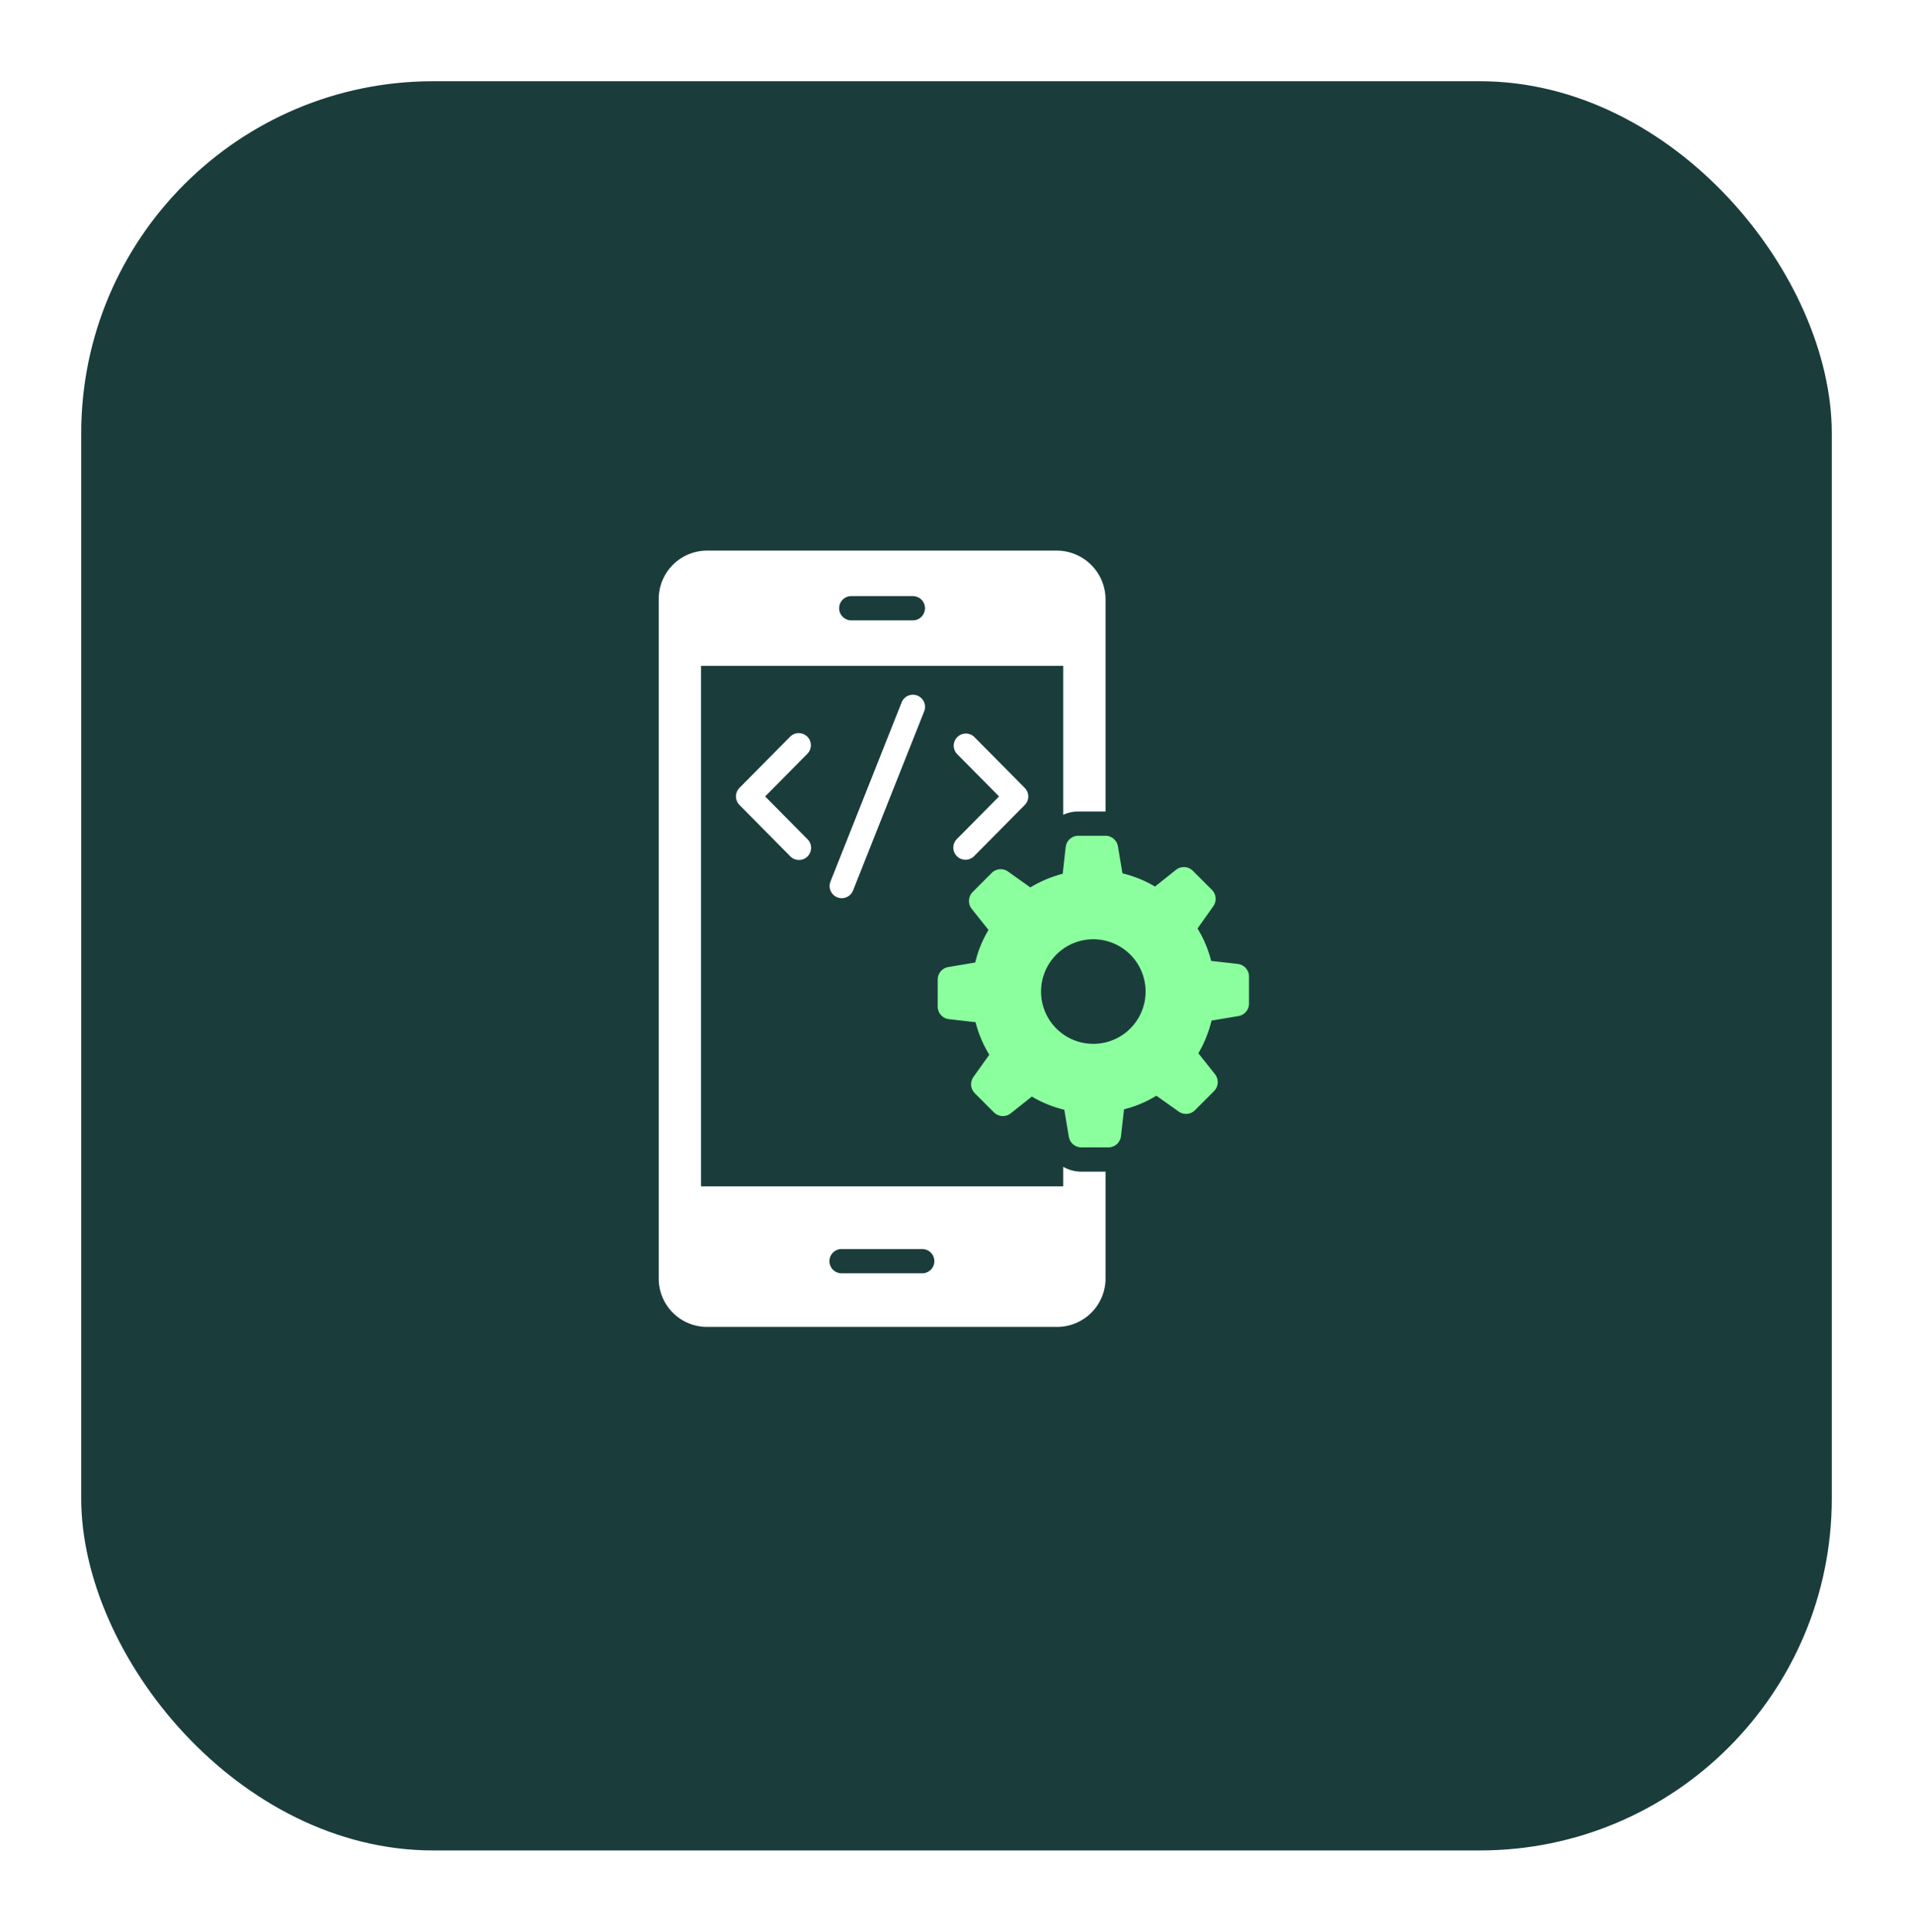 <svg xmlns="http://www.w3.org/2000/svg" xmlns:xlink="http://www.w3.org/1999/xlink" width="212" height="214" viewBox="0 0 212 214">
  <defs>
    <filter id="Rectangle_34045" x="0" y="0" width="212" height="214" filterUnits="userSpaceOnUse">
      <feOffset dy="3" input="SourceAlpha"/>
      <feGaussianBlur stdDeviation="3" result="blur"/>
      <feFlood flood-opacity="0.161"/>
      <feComposite operator="in" in2="blur"/>
      <feComposite in="SourceGraphic"/>
    </filter>
  </defs>
  <g id="Group_141807" data-name="Group 141807" transform="translate(-283 -2468)">
    <g transform="matrix(1, 0, 0, 1, 283, 2468)" filter="url(#Rectangle_34045)">
      <rect id="Rectangle_34045-2" data-name="Rectangle 34045" width="194" height="196" rx="39" transform="translate(9 6)" fill="#1a3d3c"/>
    </g>
    <g id="app-development" transform="translate(345.963 2526.5)">
      <path id="Path_270524" data-name="Path 270524" d="M54.864,70.763v2.163H14.727V15.266H54.864v16.5a3.93,3.93,0,0,1,1.68-.363h3.01V7.848A5.418,5.418,0,0,0,54.192,2.5H15.385a5.362,5.362,0,0,0-5.348,5.348v75.3A5.353,5.353,0,0,0,15.385,88.5H54.192a5.374,5.374,0,0,0,5.362-5.348V71.3H56.88a3.93,3.93,0,0,1-2.016-.538ZM31.376,7.539H38.2a1.344,1.344,0,1,1,0,2.688H31.376a1.344,1.344,0,1,1,0-2.688Zm7.861,75.022h-8.9a1.344,1.344,0,1,1,0-2.687h8.9a1.344,1.344,0,1,1,0,2.688Z" transform="translate(0 0)" fill="#fff"/>
      <path id="Path_270525" data-name="Path 270525" d="M34.353,30.949a1.343,1.343,0,0,0,1.9-.009l5.616-5.668a1.343,1.343,0,0,0,0-1.891l-5.616-5.668A1.344,1.344,0,0,0,34.343,19.6l4.679,4.723-4.679,4.723a1.343,1.343,0,0,0,.009,1.9Z" transform="translate(8.732 5.408)" fill="#fff"/>
      <path id="Path_270526" data-name="Path 270526" d="M24.21,17.7a1.341,1.341,0,0,0-1.9.009l-5.615,5.668a1.343,1.343,0,0,0,0,1.891L22.31,30.94a1.344,1.344,0,1,0,1.909-1.891l-4.678-4.723L24.219,19.6a1.343,1.343,0,0,0-.009-1.9Z" transform="translate(2.289 5.408)" fill="#fff"/>
      <path id="Path_270527" data-name="Path 270527" d="M31.893,15.045,24.006,34.893a1.344,1.344,0,1,0,2.5.992L34.39,16.037a1.344,1.344,0,1,0-2.5-.992Z" transform="translate(5.065 4.27)" fill="#fff"/>
      <path id="Path_270528" data-name="Path 270528" d="M65.942,39.84l-2.951-.334a12.967,12.967,0,0,0-1.508-3.585v-.012l1.745-2.46a1.409,1.409,0,0,0-.153-1.812l-2.114-2.114a1.409,1.409,0,0,0-1.876-.1L56.77,31.267a13.013,13.013,0,0,0-3.609-1.46l-.5-2.991a1.409,1.409,0,0,0-1.39-1.176h-3a1.409,1.409,0,0,0-1.4,1.252l-.334,2.963a13.342,13.342,0,0,0-3.585,1.508l-2.47-1.755a1.409,1.409,0,0,0-1.814.154l-2.106,2.112a1.409,1.409,0,0,0-.1,1.873l1.853,2.329a12.688,12.688,0,0,0-1.472,3.609l-2.98.5a1.409,1.409,0,0,0-1.175,1.39v2.987a1.409,1.409,0,0,0,1.251,1.4l2.94.333a13.225,13.225,0,0,0,1.52,3.6v.012L36.65,52.354a1.409,1.409,0,0,0,.152,1.814l2.114,2.114a1.409,1.409,0,0,0,1.874.106l2.328-1.852a13.089,13.089,0,0,0,3.6,1.46l.5,2.991a1.409,1.409,0,0,0,1.39,1.176h3A1.41,1.41,0,0,0,53,58.911l.334-2.963a12.623,12.623,0,0,0,3.585-1.508l2.47,1.755a1.409,1.409,0,0,0,1.814-.154l2.106-2.113a1.409,1.409,0,0,0,.105-1.872l-1.842-2.317a13.239,13.239,0,0,0,1.46-3.621l2.98-.5a1.409,1.409,0,0,0,1.175-1.39V41.24a1.409,1.409,0,0,0-1.251-1.4Zm-16,8.855A5.793,5.793,0,1,1,55.725,42.9,5.794,5.794,0,0,1,49.944,48.695Z" transform="translate(8.267 8.448)" fill="#8bff9d"/>
    </g>
  </g>
</svg>
